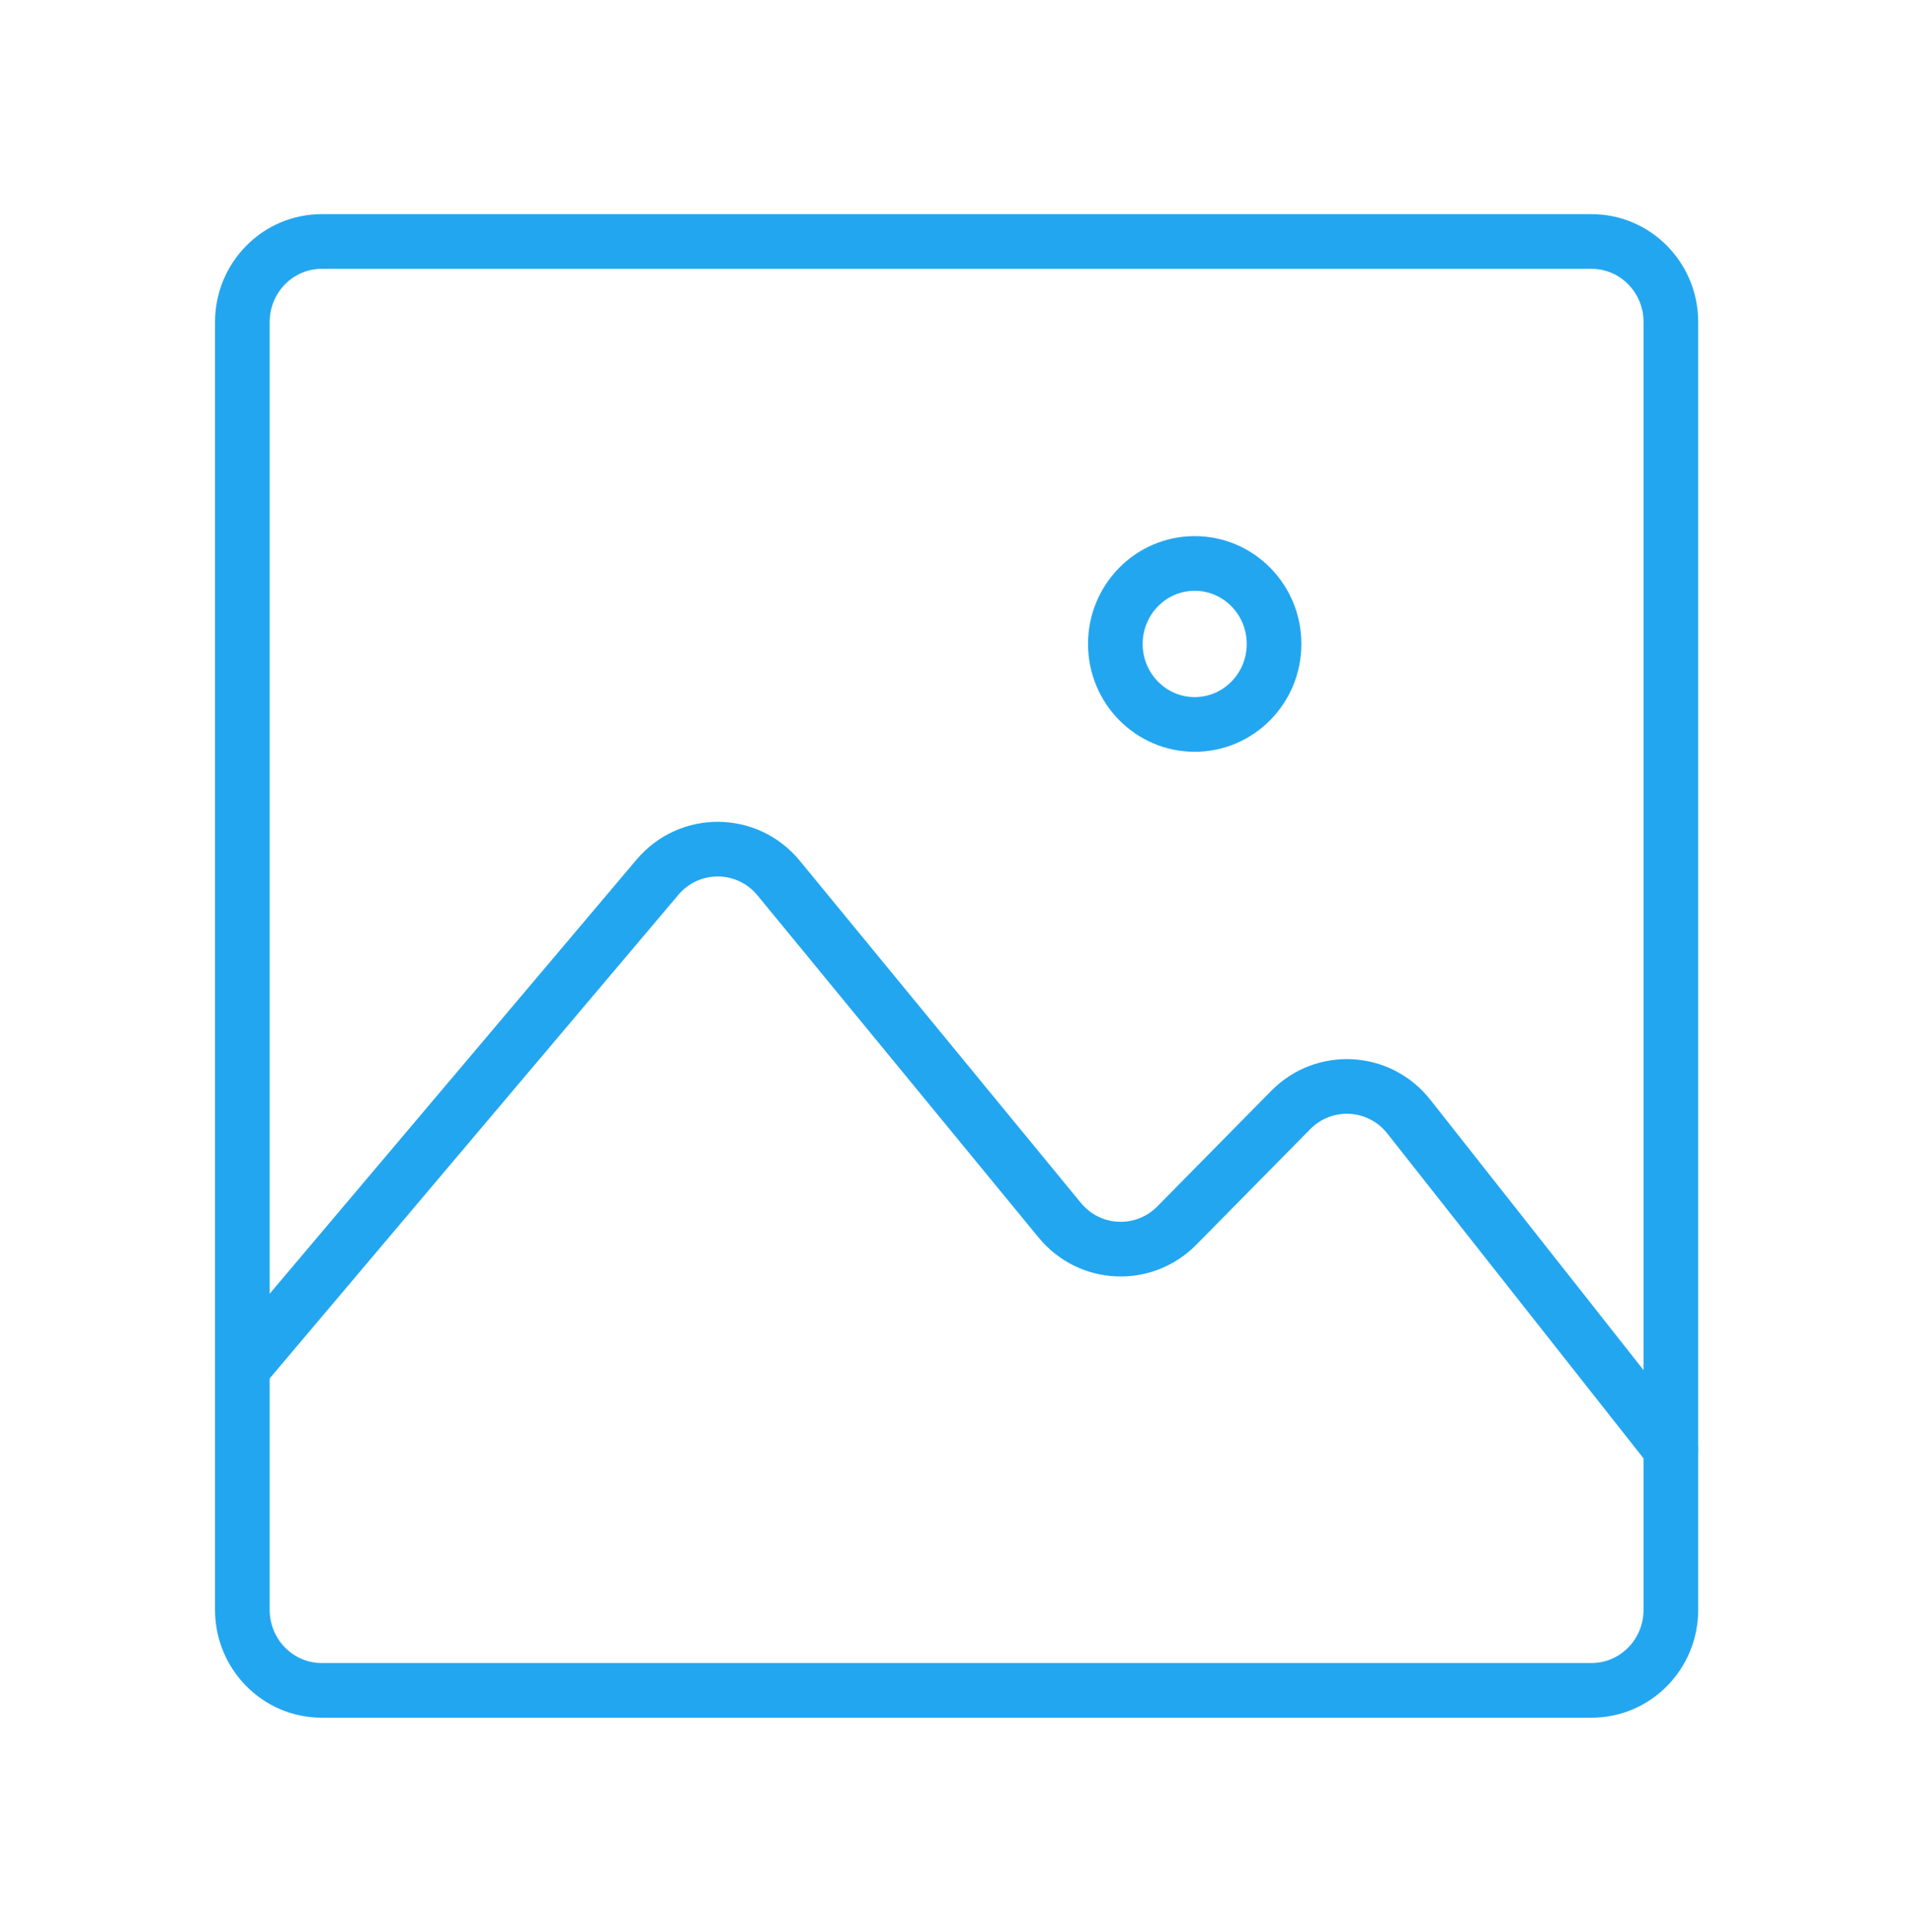 <svg width="105" height="106" viewBox="0 0 105 106" fill="none" xmlns="http://www.w3.org/2000/svg">
<path d="M13.303 75.083L36.085 48.134C37.839 46.059 41.013 46.081 42.739 48.181L58.165 66.951C59.805 68.946 62.78 69.083 64.591 67.247L70.845 60.906C72.681 59.045 75.705 59.214 77.327 61.27L91.71 79.5" stroke="#23A6F0" stroke-width="3" stroke-linecap="round" stroke-linejoin="round"/>
<path d="M87.354 13.25H17.659C15.254 13.25 13.303 15.227 13.303 17.667V88.333C13.303 90.773 15.254 92.75 17.659 92.75H87.354C89.76 92.75 91.71 90.773 91.71 88.333V17.667C91.71 15.227 89.76 13.25 87.354 13.25Z" stroke="#23A6F0" stroke-width="3" stroke-linecap="round" stroke-linejoin="round"/>
<path d="M61.219 35.333C61.219 32.894 63.169 30.917 65.575 30.917C67.98 30.917 69.93 32.894 69.93 35.333C69.93 37.773 67.98 39.75 65.575 39.75C63.169 39.75 61.219 37.773 61.219 35.333Z" stroke="#23A6F0" stroke-width="3" stroke-linecap="round" stroke-linejoin="round"/>
</svg>
